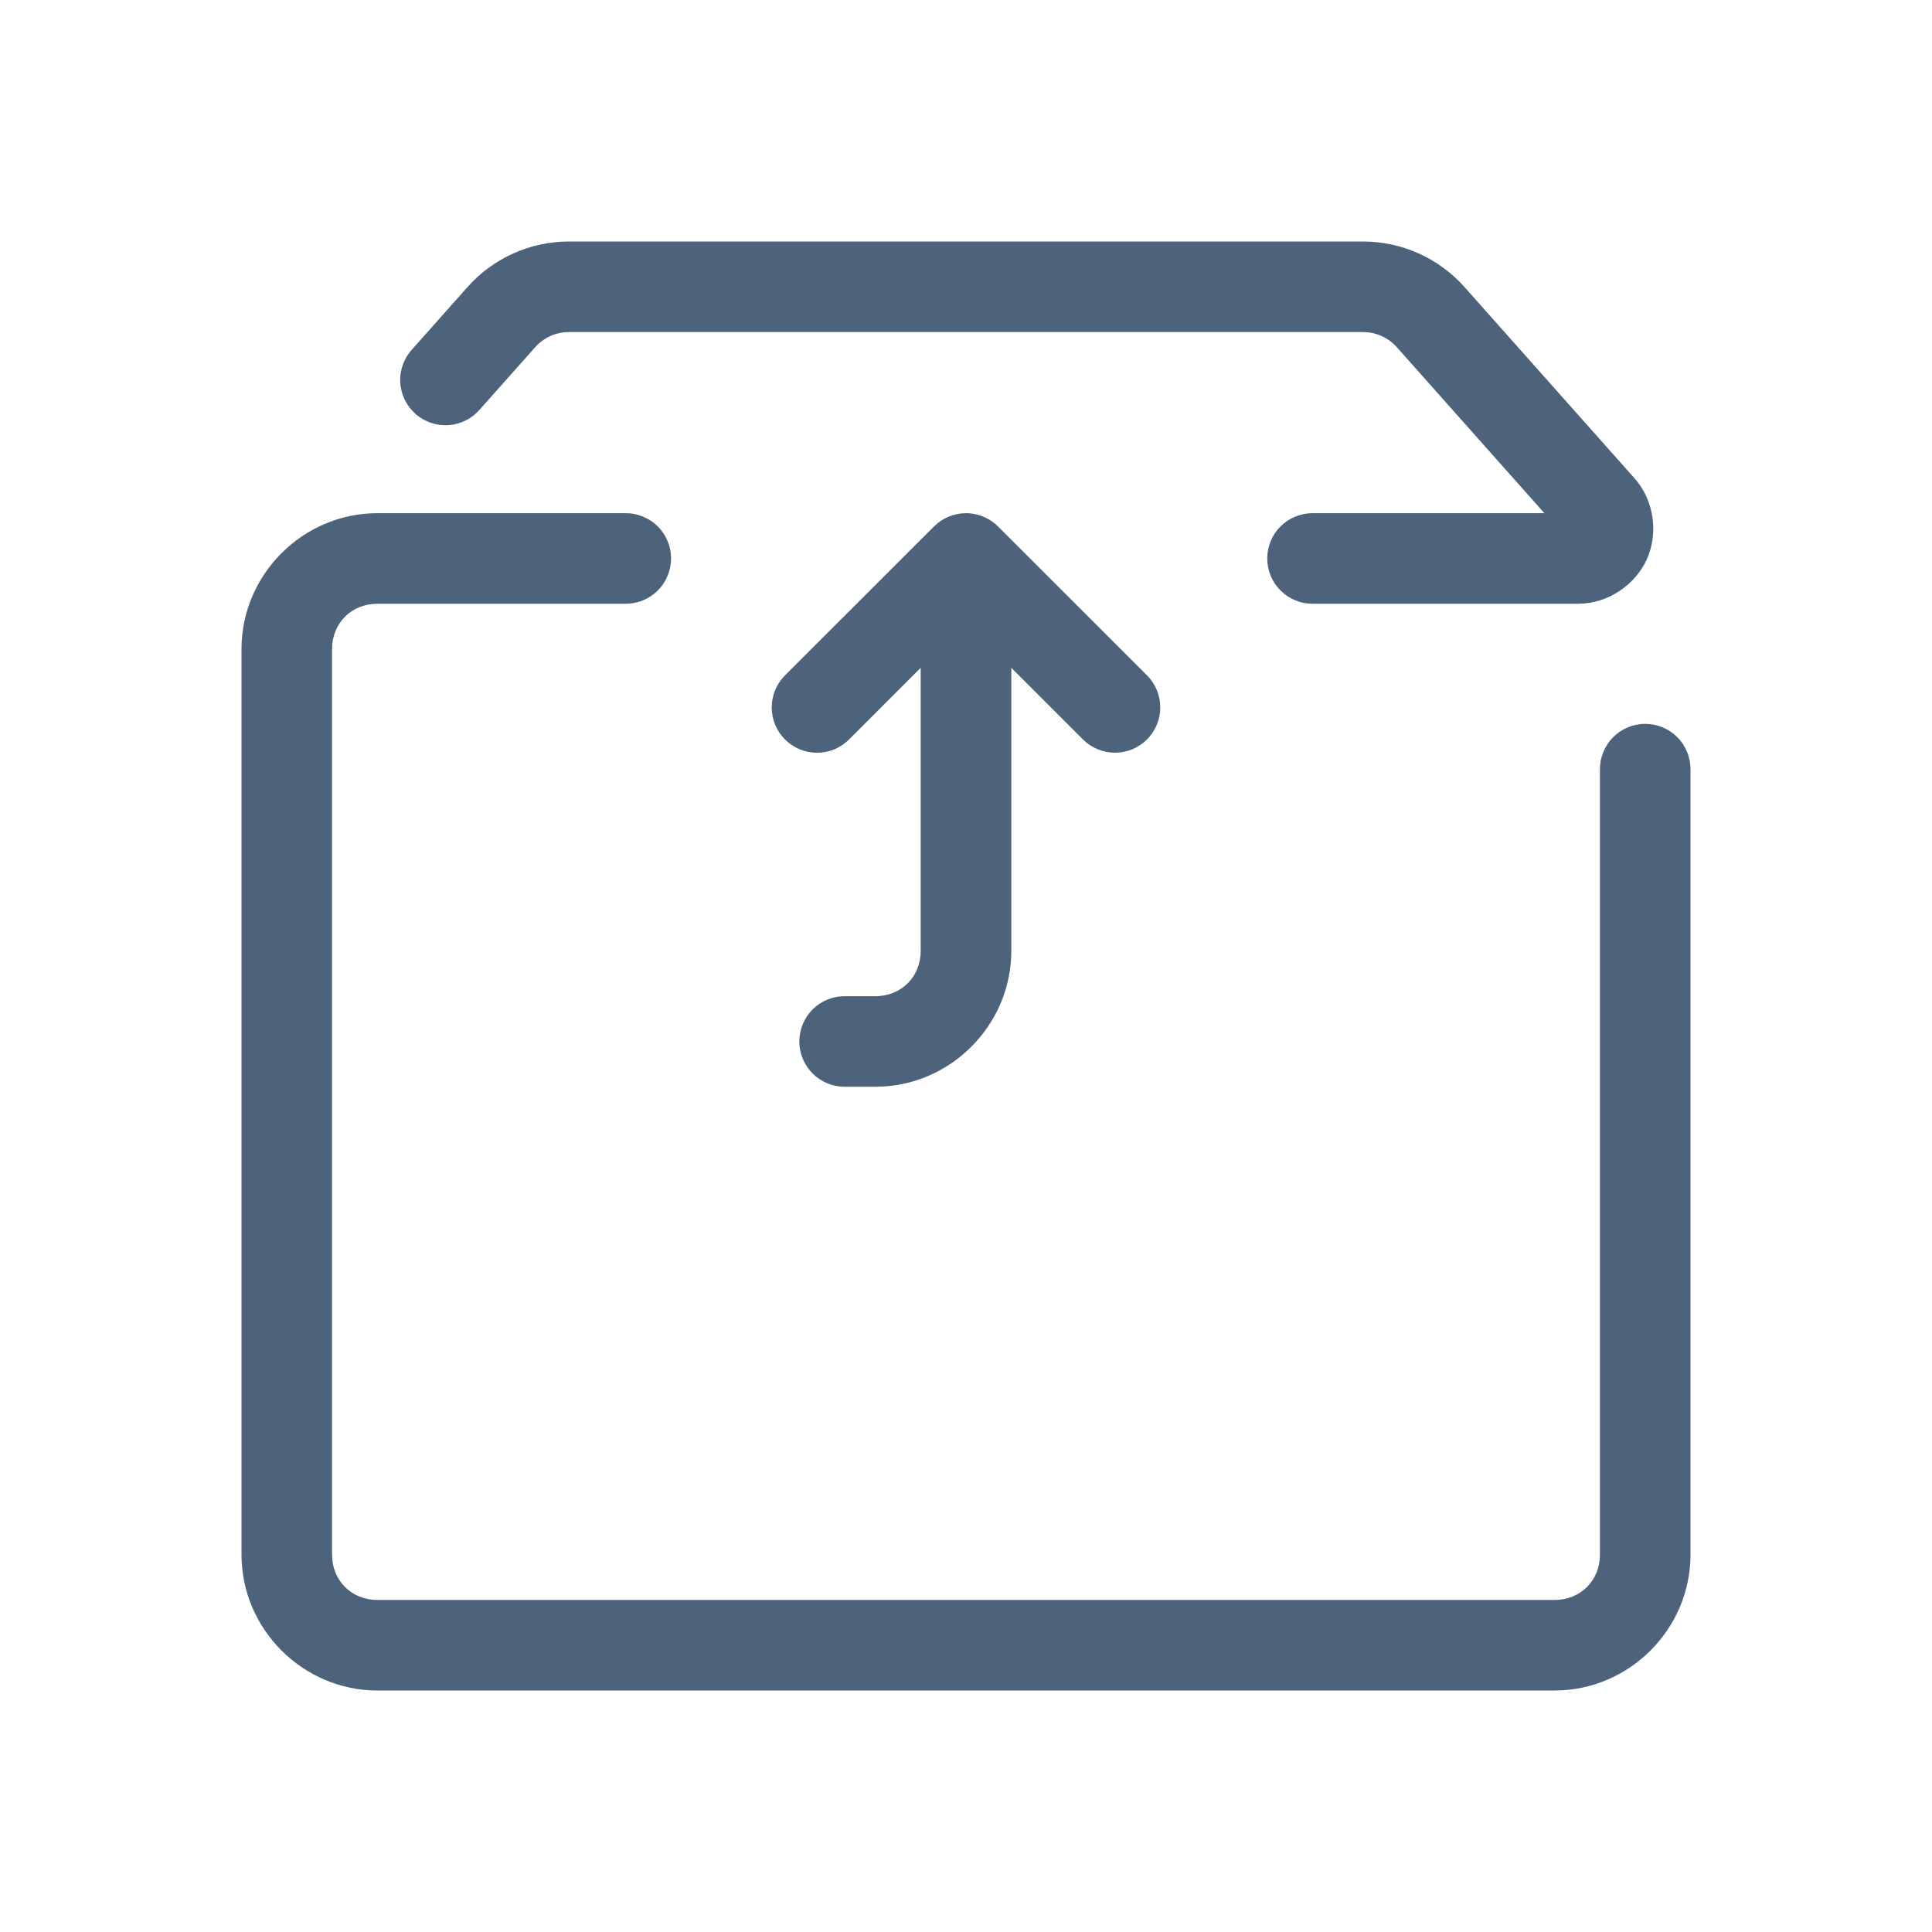 <svg width="40" height="40" viewBox="0 0 40 40" fill="none" xmlns="http://www.w3.org/2000/svg">
<path d="M11.78 5C10.977 5 10.211 5.344 9.678 5.944L8.538 7.227C8.452 7.318 8.386 7.426 8.343 7.543C8.3 7.66 8.28 7.785 8.286 7.91C8.292 8.035 8.323 8.158 8.377 8.271C8.431 8.383 8.507 8.484 8.6 8.567C8.694 8.651 8.803 8.714 8.921 8.754C9.04 8.795 9.165 8.811 9.29 8.802C9.414 8.793 9.536 8.759 9.648 8.702C9.759 8.646 9.858 8.567 9.939 8.472L11.079 7.19C11.257 6.989 11.511 6.875 11.78 6.875H28.22C28.488 6.875 28.743 6.989 28.921 7.19L31.975 10.625H27.188C27.063 10.623 26.94 10.646 26.825 10.693C26.709 10.739 26.604 10.808 26.516 10.895C26.427 10.982 26.357 11.086 26.309 11.201C26.261 11.315 26.237 11.438 26.237 11.562C26.237 11.687 26.261 11.81 26.309 11.924C26.357 12.039 26.427 12.143 26.516 12.23C26.604 12.317 26.709 12.386 26.825 12.432C26.94 12.479 27.063 12.502 27.188 12.5H32.671C33.31 12.5 33.865 12.092 34.097 11.577C34.328 11.062 34.264 10.377 33.839 9.9L30.322 5.944C29.789 5.344 29.023 5 28.22 5H11.78ZM7.812 10.625C6.271 10.625 5 11.896 5 13.438V32.188C5 33.729 6.271 35 7.812 35H32.188C33.729 35 35 33.729 35 32.188V15.938C35.002 15.813 34.979 15.69 34.932 15.575C34.886 15.459 34.817 15.354 34.73 15.266C34.643 15.178 34.539 15.107 34.424 15.059C34.31 15.011 34.187 14.987 34.062 14.987C33.938 14.987 33.815 15.011 33.701 15.059C33.586 15.107 33.482 15.178 33.395 15.266C33.308 15.354 33.239 15.459 33.193 15.575C33.146 15.69 33.123 15.813 33.125 15.938V32.188C33.125 32.723 32.723 33.125 32.188 33.125H7.812C7.277 33.125 6.875 32.723 6.875 32.188V13.438C6.875 12.902 7.277 12.5 7.812 12.5H12.943C13.067 12.502 13.191 12.479 13.306 12.432C13.421 12.386 13.526 12.317 13.615 12.23C13.703 12.143 13.773 12.039 13.821 11.924C13.869 11.81 13.894 11.687 13.894 11.562C13.894 11.438 13.869 11.315 13.821 11.201C13.773 11.086 13.703 10.982 13.615 10.895C13.526 10.808 13.421 10.739 13.306 10.693C13.191 10.646 13.067 10.623 12.943 10.625H7.812Z" fill="#002244" fill-opacity="0.7"/>
<path d="M19.987 10.625C19.743 10.629 19.51 10.727 19.337 10.9L16.252 13.983C16.165 14.07 16.096 14.174 16.049 14.288C16.002 14.401 15.978 14.523 15.978 14.647C15.978 14.77 16.002 14.892 16.049 15.006C16.096 15.12 16.165 15.223 16.252 15.31C16.34 15.397 16.443 15.466 16.557 15.514C16.671 15.561 16.793 15.585 16.916 15.585C17.039 15.585 17.161 15.561 17.275 15.514C17.389 15.466 17.492 15.397 17.579 15.31L19.062 13.826V19.688C19.062 20.223 18.661 20.625 18.125 20.625H17.5C17.376 20.623 17.252 20.646 17.137 20.693C17.022 20.739 16.917 20.808 16.828 20.895C16.74 20.982 16.67 21.086 16.622 21.201C16.574 21.315 16.549 21.438 16.549 21.562C16.549 21.687 16.574 21.81 16.622 21.924C16.67 22.039 16.74 22.143 16.828 22.23C16.917 22.317 17.022 22.386 17.137 22.433C17.252 22.479 17.376 22.502 17.5 22.5H18.125C19.667 22.5 20.938 21.229 20.938 19.688V13.826L22.421 15.309C22.508 15.396 22.611 15.465 22.725 15.512C22.839 15.56 22.96 15.584 23.084 15.584C23.207 15.584 23.329 15.56 23.443 15.513C23.556 15.466 23.66 15.397 23.747 15.31C23.834 15.223 23.903 15.119 23.951 15.005C23.998 14.892 24.022 14.77 24.022 14.646C24.022 14.523 23.998 14.401 23.951 14.287C23.904 14.174 23.835 14.07 23.748 13.983L20.663 10.9C20.574 10.811 20.469 10.741 20.352 10.694C20.236 10.647 20.112 10.623 19.987 10.625Z" fill="#002244" fill-opacity="0.7"/>
</svg>
